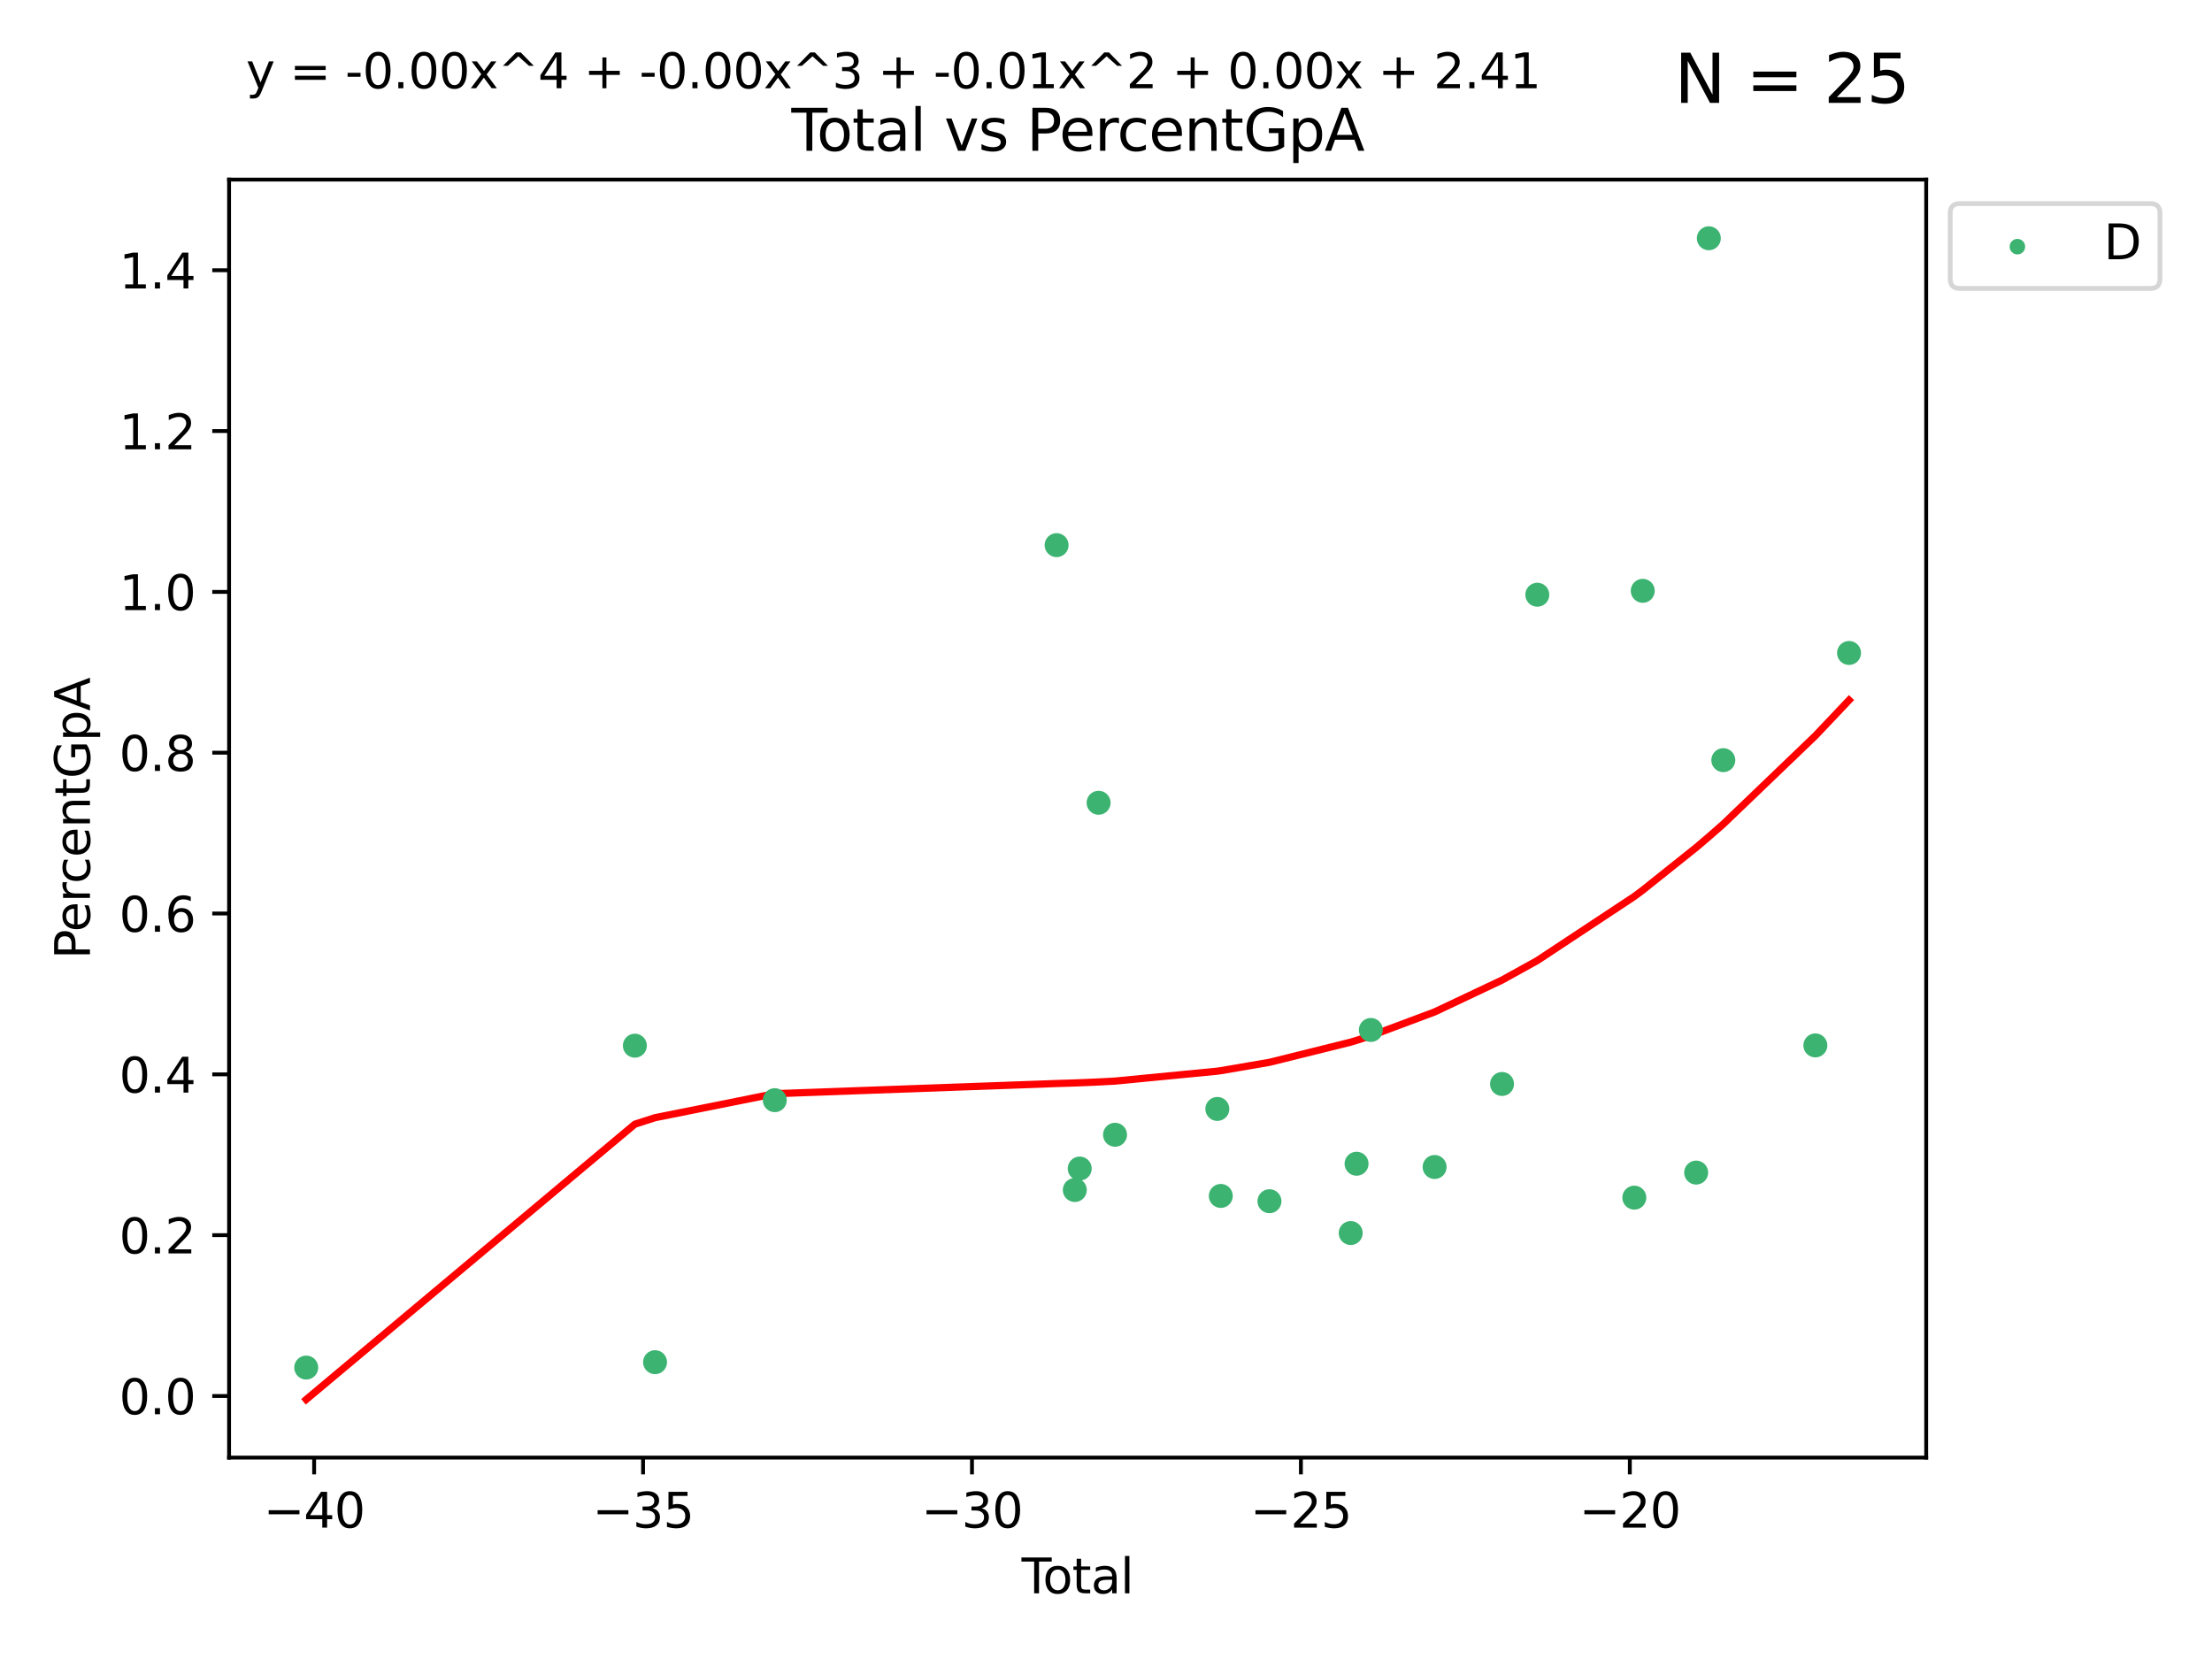 <?xml version="1.0" encoding="utf-8" standalone="no"?>
<!DOCTYPE svg PUBLIC "-//W3C//DTD SVG 1.1//EN"
  "http://www.w3.org/Graphics/SVG/1.1/DTD/svg11.dtd">
<svg xmlns:xlink="http://www.w3.org/1999/xlink" width="460.8pt" height="345.6pt" viewBox="0 0 460.8 345.6" xmlns="http://www.w3.org/2000/svg" version="1.1">
 <defs>
  <style type="text/css">*{stroke-linejoin: round; stroke-linecap: butt}</style>
 </defs>
 <g id="figure_1">
  <g id="patch_1">
   <path d="M 0 345.6 
L 460.8 345.6 
L 460.8 0 
L 0 0 
z
" style="fill: #ffffff"/>
  </g>
  <g id="axes_1">
   <g id="patch_2">
    <path d="M 47.72 303.64 
L 401.26 303.64 
L 401.26 37.411 
L 47.72 37.411 
z
" style="fill: #ffffff"/>
   </g>
   <g id="PathCollection_1">
    <defs>
     <path id="mc33f85fe54" d="M 0 1.118 
C 0.297 1.118 0.581 1 0.791 0.791 
C 1 0.581 1.118 0.297 1.118 0 
C 1.118 -0.297 1 -0.581 0.791 -0.791 
C 0.581 -1 0.297 -1.118 0 -1.118 
C -0.297 -1.118 -0.581 -1 -0.791 -0.791 
C -1 -0.581 -1.118 -0.297 -1.118 0 
C -1.118 0.297 -1 0.581 -0.791 0.791 
C -0.581 1 -0.297 1.118 0 1.118 
z
" style="stroke: #3cb371"/>
    </defs>
    <g clip-path="url(#p91625e7f11)">
     <use xlink:href="#mc33f85fe54" x="63.79" y="284.891" style="fill: #3cb371; stroke: #3cb371"/>
     <use xlink:href="#mc33f85fe54" x="132.255" y="217.834" style="fill: #3cb371; stroke: #3cb371"/>
     <use xlink:href="#mc33f85fe54" x="136.459" y="283.767" style="fill: #3cb371; stroke: #3cb371"/>
     <use xlink:href="#mc33f85fe54" x="161.401" y="229.186" style="fill: #3cb371; stroke: #3cb371"/>
     <use xlink:href="#mc33f85fe54" x="220.109" y="113.562" style="fill: #3cb371; stroke: #3cb371"/>
     <use xlink:href="#mc33f85fe54" x="223.901" y="247.901" style="fill: #3cb371; stroke: #3cb371"/>
     <use xlink:href="#mc33f85fe54" x="224.926" y="243.432" style="fill: #3cb371; stroke: #3cb371"/>
     <use xlink:href="#mc33f85fe54" x="228.858" y="167.231" style="fill: #3cb371; stroke: #3cb371"/>
     <use xlink:href="#mc33f85fe54" x="232.282" y="236.391" style="fill: #3cb371; stroke: #3cb371"/>
     <use xlink:href="#mc33f85fe54" x="253.594" y="231.01" style="fill: #3cb371; stroke: #3cb371"/>
     <use xlink:href="#mc33f85fe54" x="254.316" y="249.135" style="fill: #3cb371; stroke: #3cb371"/>
     <use xlink:href="#mc33f85fe54" x="264.45" y="250.236" style="fill: #3cb371; stroke: #3cb371"/>
     <use xlink:href="#mc33f85fe54" x="281.376" y="256.862" style="fill: #3cb371; stroke: #3cb371"/>
     <use xlink:href="#mc33f85fe54" x="282.597" y="242.427" style="fill: #3cb371; stroke: #3cb371"/>
     <use xlink:href="#mc33f85fe54" x="285.571" y="214.559" style="fill: #3cb371; stroke: #3cb371"/>
     <use xlink:href="#mc33f85fe54" x="298.856" y="243.109" style="fill: #3cb371; stroke: #3cb371"/>
     <use xlink:href="#mc33f85fe54" x="312.902" y="225.811" style="fill: #3cb371; stroke: #3cb371"/>
     <use xlink:href="#mc33f85fe54" x="320.25" y="123.894" style="fill: #3cb371; stroke: #3cb371"/>
     <use xlink:href="#mc33f85fe54" x="340.461" y="249.491" style="fill: #3cb371; stroke: #3cb371"/>
     <use xlink:href="#mc33f85fe54" x="342.214" y="123.077" style="fill: #3cb371; stroke: #3cb371"/>
     <use xlink:href="#mc33f85fe54" x="353.344" y="244.268" style="fill: #3cb371; stroke: #3cb371"/>
     <use xlink:href="#mc33f85fe54" x="355.979" y="49.635" style="fill: #3cb371; stroke: #3cb371"/>
     <use xlink:href="#mc33f85fe54" x="358.997" y="158.355" style="fill: #3cb371; stroke: #3cb371"/>
     <use xlink:href="#mc33f85fe54" x="378.173" y="217.776" style="fill: #3cb371; stroke: #3cb371"/>
     <use xlink:href="#mc33f85fe54" x="385.19" y="136.025" style="fill: #3cb371; stroke: #3cb371"/>
    </g>
   </g>
   <g id="matplotlib.axis_1">
    <g id="xtick_1">
     <g id="line2d_1">
      <defs>
       <path id="mc8fef45618" d="M 0 0 
L 0 3.5 
" style="stroke: #000000; stroke-width: 0.8"/>
      </defs>
      <g>
       <use xlink:href="#mc8fef45618" x="65.44" y="303.64" style="stroke: #000000; stroke-width: 0.8"/>
      </g>
     </g>
     <g id="text_1">
      <!-- −40 -->
      <g transform="translate(54.888 318.238)scale(0.1 -0.1)">
       <defs>
        <path id="DejaVuSans-2212" d="M 678 2272 
L 4684 2272 
L 4684 1741 
L 678 1741 
L 678 2272 
z
" transform="scale(0.016)"/>
        <path id="DejaVuSans-34" d="M 2419 4116 
L 825 1625 
L 2419 1625 
L 2419 4116 
z
M 2253 4666 
L 3047 4666 
L 3047 1625 
L 3713 1625 
L 3713 1100 
L 3047 1100 
L 3047 0 
L 2419 0 
L 2419 1100 
L 313 1100 
L 313 1709 
L 2253 4666 
z
" transform="scale(0.016)"/>
        <path id="DejaVuSans-30" d="M 2034 4250 
Q 1547 4250 1301 3770 
Q 1056 3291 1056 2328 
Q 1056 1369 1301 889 
Q 1547 409 2034 409 
Q 2525 409 2770 889 
Q 3016 1369 3016 2328 
Q 3016 3291 2770 3770 
Q 2525 4250 2034 4250 
z
M 2034 4750 
Q 2819 4750 3233 4129 
Q 3647 3509 3647 2328 
Q 3647 1150 3233 529 
Q 2819 -91 2034 -91 
Q 1250 -91 836 529 
Q 422 1150 422 2328 
Q 422 3509 836 4129 
Q 1250 4750 2034 4750 
z
" transform="scale(0.016)"/>
       </defs>
       <use xlink:href="#DejaVuSans-2212"/>
       <use xlink:href="#DejaVuSans-34" x="83.789"/>
       <use xlink:href="#DejaVuSans-30" x="147.412"/>
      </g>
     </g>
    </g>
    <g id="xtick_2">
     <g id="line2d_2">
      <g>
       <use xlink:href="#mc8fef45618" x="133.961" y="303.64" style="stroke: #000000; stroke-width: 0.8"/>
      </g>
     </g>
     <g id="text_2">
      <!-- −35 -->
      <g transform="translate(123.409 318.238)scale(0.1 -0.1)">
       <defs>
        <path id="DejaVuSans-33" d="M 2597 2516 
Q 3050 2419 3304 2112 
Q 3559 1806 3559 1356 
Q 3559 666 3084 287 
Q 2609 -91 1734 -91 
Q 1441 -91 1130 -33 
Q 819 25 488 141 
L 488 750 
Q 750 597 1062 519 
Q 1375 441 1716 441 
Q 2309 441 2620 675 
Q 2931 909 2931 1356 
Q 2931 1769 2642 2001 
Q 2353 2234 1838 2234 
L 1294 2234 
L 1294 2753 
L 1863 2753 
Q 2328 2753 2575 2939 
Q 2822 3125 2822 3475 
Q 2822 3834 2567 4026 
Q 2313 4219 1838 4219 
Q 1578 4219 1281 4162 
Q 984 4106 628 3988 
L 628 4550 
Q 988 4650 1302 4700 
Q 1616 4750 1894 4750 
Q 2613 4750 3031 4423 
Q 3450 4097 3450 3541 
Q 3450 3153 3228 2886 
Q 3006 2619 2597 2516 
z
" transform="scale(0.016)"/>
        <path id="DejaVuSans-35" d="M 691 4666 
L 3169 4666 
L 3169 4134 
L 1269 4134 
L 1269 2991 
Q 1406 3038 1543 3061 
Q 1681 3084 1819 3084 
Q 2600 3084 3056 2656 
Q 3513 2228 3513 1497 
Q 3513 744 3044 326 
Q 2575 -91 1722 -91 
Q 1428 -91 1123 -41 
Q 819 9 494 109 
L 494 744 
Q 775 591 1075 516 
Q 1375 441 1709 441 
Q 2250 441 2565 725 
Q 2881 1009 2881 1497 
Q 2881 1984 2565 2268 
Q 2250 2553 1709 2553 
Q 1456 2553 1204 2497 
Q 953 2441 691 2322 
L 691 4666 
z
" transform="scale(0.016)"/>
       </defs>
       <use xlink:href="#DejaVuSans-2212"/>
       <use xlink:href="#DejaVuSans-33" x="83.789"/>
       <use xlink:href="#DejaVuSans-35" x="147.412"/>
      </g>
     </g>
    </g>
    <g id="xtick_3">
     <g id="line2d_3">
      <g>
       <use xlink:href="#mc8fef45618" x="202.482" y="303.64" style="stroke: #000000; stroke-width: 0.8"/>
      </g>
     </g>
     <g id="text_3">
      <!-- −30 -->
      <g transform="translate(191.93 318.238)scale(0.1 -0.1)">
       <use xlink:href="#DejaVuSans-2212"/>
       <use xlink:href="#DejaVuSans-33" x="83.789"/>
       <use xlink:href="#DejaVuSans-30" x="147.412"/>
      </g>
     </g>
    </g>
    <g id="xtick_4">
     <g id="line2d_4">
      <g>
       <use xlink:href="#mc8fef45618" x="271.004" y="303.64" style="stroke: #000000; stroke-width: 0.8"/>
      </g>
     </g>
     <g id="text_4">
      <!-- −25 -->
      <g transform="translate(260.451 318.238)scale(0.1 -0.1)">
       <defs>
        <path id="DejaVuSans-32" d="M 1228 531 
L 3431 531 
L 3431 0 
L 469 0 
L 469 531 
Q 828 903 1448 1529 
Q 2069 2156 2228 2338 
Q 2531 2678 2651 2914 
Q 2772 3150 2772 3378 
Q 2772 3750 2511 3984 
Q 2250 4219 1831 4219 
Q 1534 4219 1204 4116 
Q 875 4013 500 3803 
L 500 4441 
Q 881 4594 1212 4672 
Q 1544 4750 1819 4750 
Q 2544 4750 2975 4387 
Q 3406 4025 3406 3419 
Q 3406 3131 3298 2873 
Q 3191 2616 2906 2266 
Q 2828 2175 2409 1742 
Q 1991 1309 1228 531 
z
" transform="scale(0.016)"/>
       </defs>
       <use xlink:href="#DejaVuSans-2212"/>
       <use xlink:href="#DejaVuSans-32" x="83.789"/>
       <use xlink:href="#DejaVuSans-35" x="147.412"/>
      </g>
     </g>
    </g>
    <g id="xtick_5">
     <g id="line2d_5">
      <g>
       <use xlink:href="#mc8fef45618" x="339.525" y="303.64" style="stroke: #000000; stroke-width: 0.8"/>
      </g>
     </g>
     <g id="text_5">
      <!-- −20 -->
      <g transform="translate(328.972 318.238)scale(0.1 -0.1)">
       <use xlink:href="#DejaVuSans-2212"/>
       <use xlink:href="#DejaVuSans-32" x="83.789"/>
       <use xlink:href="#DejaVuSans-30" x="147.412"/>
      </g>
     </g>
    </g>
    <g id="text_6">
     <!-- Total -->
     <g transform="translate(212.813 331.917)scale(0.1 -0.1)">
      <defs>
       <path id="DejaVuSans-54" d="M -19 4666 
L 3928 4666 
L 3928 4134 
L 2272 4134 
L 2272 0 
L 1638 0 
L 1638 4134 
L -19 4134 
L -19 4666 
z
" transform="scale(0.016)"/>
       <path id="DejaVuSans-6f" d="M 1959 3097 
Q 1497 3097 1228 2736 
Q 959 2375 959 1747 
Q 959 1119 1226 758 
Q 1494 397 1959 397 
Q 2419 397 2687 759 
Q 2956 1122 2956 1747 
Q 2956 2369 2687 2733 
Q 2419 3097 1959 3097 
z
M 1959 3584 
Q 2709 3584 3137 3096 
Q 3566 2609 3566 1747 
Q 3566 888 3137 398 
Q 2709 -91 1959 -91 
Q 1206 -91 779 398 
Q 353 888 353 1747 
Q 353 2609 779 3096 
Q 1206 3584 1959 3584 
z
" transform="scale(0.016)"/>
       <path id="DejaVuSans-74" d="M 1172 4494 
L 1172 3500 
L 2356 3500 
L 2356 3053 
L 1172 3053 
L 1172 1153 
Q 1172 725 1289 603 
Q 1406 481 1766 481 
L 2356 481 
L 2356 0 
L 1766 0 
Q 1100 0 847 248 
Q 594 497 594 1153 
L 594 3053 
L 172 3053 
L 172 3500 
L 594 3500 
L 594 4494 
L 1172 4494 
z
" transform="scale(0.016)"/>
       <path id="DejaVuSans-61" d="M 2194 1759 
Q 1497 1759 1228 1600 
Q 959 1441 959 1056 
Q 959 750 1161 570 
Q 1363 391 1709 391 
Q 2188 391 2477 730 
Q 2766 1069 2766 1631 
L 2766 1759 
L 2194 1759 
z
M 3341 1997 
L 3341 0 
L 2766 0 
L 2766 531 
Q 2569 213 2275 61 
Q 1981 -91 1556 -91 
Q 1019 -91 701 211 
Q 384 513 384 1019 
Q 384 1609 779 1909 
Q 1175 2209 1959 2209 
L 2766 2209 
L 2766 2266 
Q 2766 2663 2505 2880 
Q 2244 3097 1772 3097 
Q 1472 3097 1187 3025 
Q 903 2953 641 2809 
L 641 3341 
Q 956 3463 1253 3523 
Q 1550 3584 1831 3584 
Q 2591 3584 2966 3190 
Q 3341 2797 3341 1997 
z
" transform="scale(0.016)"/>
       <path id="DejaVuSans-6c" d="M 603 4863 
L 1178 4863 
L 1178 0 
L 603 0 
L 603 4863 
z
" transform="scale(0.016)"/>
      </defs>
      <use xlink:href="#DejaVuSans-54"/>
      <use xlink:href="#DejaVuSans-6f" x="44.084"/>
      <use xlink:href="#DejaVuSans-74" x="105.266"/>
      <use xlink:href="#DejaVuSans-61" x="144.475"/>
      <use xlink:href="#DejaVuSans-6c" x="205.754"/>
     </g>
    </g>
   </g>
   <g id="matplotlib.axis_2">
    <g id="ytick_1">
     <g id="line2d_6">
      <defs>
       <path id="mb03d2b248d" d="M 0 0 
L -3.5 0 
" style="stroke: #000000; stroke-width: 0.8"/>
      </defs>
      <g>
       <use xlink:href="#mb03d2b248d" x="47.72" y="290.81" style="stroke: #000000; stroke-width: 0.8"/>
      </g>
     </g>
     <g id="text_7">
      <!-- 0.0 -->
      <g transform="translate(24.817 294.609)scale(0.1 -0.1)">
       <defs>
        <path id="DejaVuSans-2e" d="M 684 794 
L 1344 794 
L 1344 0 
L 684 0 
L 684 794 
z
" transform="scale(0.016)"/>
       </defs>
       <use xlink:href="#DejaVuSans-30"/>
       <use xlink:href="#DejaVuSans-2e" x="63.623"/>
       <use xlink:href="#DejaVuSans-30" x="95.41"/>
      </g>
     </g>
    </g>
    <g id="ytick_2">
     <g id="line2d_7">
      <g>
       <use xlink:href="#mb03d2b248d" x="47.72" y="257.308" style="stroke: #000000; stroke-width: 0.8"/>
      </g>
     </g>
     <g id="text_8">
      <!-- 0.2 -->
      <g transform="translate(24.817 261.107)scale(0.1 -0.1)">
       <use xlink:href="#DejaVuSans-30"/>
       <use xlink:href="#DejaVuSans-2e" x="63.623"/>
       <use xlink:href="#DejaVuSans-32" x="95.41"/>
      </g>
     </g>
    </g>
    <g id="ytick_3">
     <g id="line2d_8">
      <g>
       <use xlink:href="#mb03d2b248d" x="47.72" y="223.806" style="stroke: #000000; stroke-width: 0.8"/>
      </g>
     </g>
     <g id="text_9">
      <!-- 0.4 -->
      <g transform="translate(24.817 227.605)scale(0.1 -0.1)">
       <use xlink:href="#DejaVuSans-30"/>
       <use xlink:href="#DejaVuSans-2e" x="63.623"/>
       <use xlink:href="#DejaVuSans-34" x="95.41"/>
      </g>
     </g>
    </g>
    <g id="ytick_4">
     <g id="line2d_9">
      <g>
       <use xlink:href="#mb03d2b248d" x="47.72" y="190.303" style="stroke: #000000; stroke-width: 0.8"/>
      </g>
     </g>
     <g id="text_10">
      <!-- 0.6 -->
      <g transform="translate(24.817 194.103)scale(0.1 -0.1)">
       <defs>
        <path id="DejaVuSans-36" d="M 2113 2584 
Q 1688 2584 1439 2293 
Q 1191 2003 1191 1497 
Q 1191 994 1439 701 
Q 1688 409 2113 409 
Q 2538 409 2786 701 
Q 3034 994 3034 1497 
Q 3034 2003 2786 2293 
Q 2538 2584 2113 2584 
z
M 3366 4563 
L 3366 3988 
Q 3128 4100 2886 4159 
Q 2644 4219 2406 4219 
Q 1781 4219 1451 3797 
Q 1122 3375 1075 2522 
Q 1259 2794 1537 2939 
Q 1816 3084 2150 3084 
Q 2853 3084 3261 2657 
Q 3669 2231 3669 1497 
Q 3669 778 3244 343 
Q 2819 -91 2113 -91 
Q 1303 -91 875 529 
Q 447 1150 447 2328 
Q 447 3434 972 4092 
Q 1497 4750 2381 4750 
Q 2619 4750 2861 4703 
Q 3103 4656 3366 4563 
z
" transform="scale(0.016)"/>
       </defs>
       <use xlink:href="#DejaVuSans-30"/>
       <use xlink:href="#DejaVuSans-2e" x="63.623"/>
       <use xlink:href="#DejaVuSans-36" x="95.41"/>
      </g>
     </g>
    </g>
    <g id="ytick_5">
     <g id="line2d_10">
      <g>
       <use xlink:href="#mb03d2b248d" x="47.72" y="156.801" style="stroke: #000000; stroke-width: 0.8"/>
      </g>
     </g>
     <g id="text_11">
      <!-- 0.8 -->
      <g transform="translate(24.817 160.6)scale(0.1 -0.1)">
       <defs>
        <path id="DejaVuSans-38" d="M 2034 2216 
Q 1584 2216 1326 1975 
Q 1069 1734 1069 1313 
Q 1069 891 1326 650 
Q 1584 409 2034 409 
Q 2484 409 2743 651 
Q 3003 894 3003 1313 
Q 3003 1734 2745 1975 
Q 2488 2216 2034 2216 
z
M 1403 2484 
Q 997 2584 770 2862 
Q 544 3141 544 3541 
Q 544 4100 942 4425 
Q 1341 4750 2034 4750 
Q 2731 4750 3128 4425 
Q 3525 4100 3525 3541 
Q 3525 3141 3298 2862 
Q 3072 2584 2669 2484 
Q 3125 2378 3379 2068 
Q 3634 1759 3634 1313 
Q 3634 634 3220 271 
Q 2806 -91 2034 -91 
Q 1263 -91 848 271 
Q 434 634 434 1313 
Q 434 1759 690 2068 
Q 947 2378 1403 2484 
z
M 1172 3481 
Q 1172 3119 1398 2916 
Q 1625 2713 2034 2713 
Q 2441 2713 2670 2916 
Q 2900 3119 2900 3481 
Q 2900 3844 2670 4047 
Q 2441 4250 2034 4250 
Q 1625 4250 1398 4047 
Q 1172 3844 1172 3481 
z
" transform="scale(0.016)"/>
       </defs>
       <use xlink:href="#DejaVuSans-30"/>
       <use xlink:href="#DejaVuSans-2e" x="63.623"/>
       <use xlink:href="#DejaVuSans-38" x="95.41"/>
      </g>
     </g>
    </g>
    <g id="ytick_6">
     <g id="line2d_11">
      <g>
       <use xlink:href="#mb03d2b248d" x="47.72" y="123.299" style="stroke: #000000; stroke-width: 0.8"/>
      </g>
     </g>
     <g id="text_12">
      <!-- 1.0 -->
      <g transform="translate(24.817 127.098)scale(0.1 -0.1)">
       <defs>
        <path id="DejaVuSans-31" d="M 794 531 
L 1825 531 
L 1825 4091 
L 703 3866 
L 703 4441 
L 1819 4666 
L 2450 4666 
L 2450 531 
L 3481 531 
L 3481 0 
L 794 0 
L 794 531 
z
" transform="scale(0.016)"/>
       </defs>
       <use xlink:href="#DejaVuSans-31"/>
       <use xlink:href="#DejaVuSans-2e" x="63.623"/>
       <use xlink:href="#DejaVuSans-30" x="95.41"/>
      </g>
     </g>
    </g>
    <g id="ytick_7">
     <g id="line2d_12">
      <g>
       <use xlink:href="#mb03d2b248d" x="47.72" y="89.797" style="stroke: #000000; stroke-width: 0.8"/>
      </g>
     </g>
     <g id="text_13">
      <!-- 1.2 -->
      <g transform="translate(24.817 93.596)scale(0.1 -0.1)">
       <use xlink:href="#DejaVuSans-31"/>
       <use xlink:href="#DejaVuSans-2e" x="63.623"/>
       <use xlink:href="#DejaVuSans-32" x="95.41"/>
      </g>
     </g>
    </g>
    <g id="ytick_8">
     <g id="line2d_13">
      <g>
       <use xlink:href="#mb03d2b248d" x="47.72" y="56.294" style="stroke: #000000; stroke-width: 0.8"/>
      </g>
     </g>
     <g id="text_14">
      <!-- 1.4 -->
      <g transform="translate(24.817 60.094)scale(0.1 -0.1)">
       <use xlink:href="#DejaVuSans-31"/>
       <use xlink:href="#DejaVuSans-2e" x="63.623"/>
       <use xlink:href="#DejaVuSans-34" x="95.41"/>
      </g>
     </g>
    </g>
    <g id="text_15">
     <!-- PercentGpA -->
     <g transform="translate(18.737 199.802)rotate(-90)scale(0.1 -0.1)">
      <defs>
       <path id="DejaVuSans-50" d="M 1259 4147 
L 1259 2394 
L 2053 2394 
Q 2494 2394 2734 2622 
Q 2975 2850 2975 3272 
Q 2975 3691 2734 3919 
Q 2494 4147 2053 4147 
L 1259 4147 
z
M 628 4666 
L 2053 4666 
Q 2838 4666 3239 4311 
Q 3641 3956 3641 3272 
Q 3641 2581 3239 2228 
Q 2838 1875 2053 1875 
L 1259 1875 
L 1259 0 
L 628 0 
L 628 4666 
z
" transform="scale(0.016)"/>
       <path id="DejaVuSans-65" d="M 3597 1894 
L 3597 1613 
L 953 1613 
Q 991 1019 1311 708 
Q 1631 397 2203 397 
Q 2534 397 2845 478 
Q 3156 559 3463 722 
L 3463 178 
Q 3153 47 2828 -22 
Q 2503 -91 2169 -91 
Q 1331 -91 842 396 
Q 353 884 353 1716 
Q 353 2575 817 3079 
Q 1281 3584 2069 3584 
Q 2775 3584 3186 3129 
Q 3597 2675 3597 1894 
z
M 3022 2063 
Q 3016 2534 2758 2815 
Q 2500 3097 2075 3097 
Q 1594 3097 1305 2825 
Q 1016 2553 972 2059 
L 3022 2063 
z
" transform="scale(0.016)"/>
       <path id="DejaVuSans-72" d="M 2631 2963 
Q 2534 3019 2420 3045 
Q 2306 3072 2169 3072 
Q 1681 3072 1420 2755 
Q 1159 2438 1159 1844 
L 1159 0 
L 581 0 
L 581 3500 
L 1159 3500 
L 1159 2956 
Q 1341 3275 1631 3429 
Q 1922 3584 2338 3584 
Q 2397 3584 2469 3576 
Q 2541 3569 2628 3553 
L 2631 2963 
z
" transform="scale(0.016)"/>
       <path id="DejaVuSans-63" d="M 3122 3366 
L 3122 2828 
Q 2878 2963 2633 3030 
Q 2388 3097 2138 3097 
Q 1578 3097 1268 2742 
Q 959 2388 959 1747 
Q 959 1106 1268 751 
Q 1578 397 2138 397 
Q 2388 397 2633 464 
Q 2878 531 3122 666 
L 3122 134 
Q 2881 22 2623 -34 
Q 2366 -91 2075 -91 
Q 1284 -91 818 406 
Q 353 903 353 1747 
Q 353 2603 823 3093 
Q 1294 3584 2113 3584 
Q 2378 3584 2631 3529 
Q 2884 3475 3122 3366 
z
" transform="scale(0.016)"/>
       <path id="DejaVuSans-6e" d="M 3513 2113 
L 3513 0 
L 2938 0 
L 2938 2094 
Q 2938 2591 2744 2837 
Q 2550 3084 2163 3084 
Q 1697 3084 1428 2787 
Q 1159 2491 1159 1978 
L 1159 0 
L 581 0 
L 581 3500 
L 1159 3500 
L 1159 2956 
Q 1366 3272 1645 3428 
Q 1925 3584 2291 3584 
Q 2894 3584 3203 3211 
Q 3513 2838 3513 2113 
z
" transform="scale(0.016)"/>
       <path id="DejaVuSans-47" d="M 3809 666 
L 3809 1919 
L 2778 1919 
L 2778 2438 
L 4434 2438 
L 4434 434 
Q 4069 175 3628 42 
Q 3188 -91 2688 -91 
Q 1594 -91 976 548 
Q 359 1188 359 2328 
Q 359 3472 976 4111 
Q 1594 4750 2688 4750 
Q 3144 4750 3555 4637 
Q 3966 4525 4313 4306 
L 4313 3634 
Q 3963 3931 3569 4081 
Q 3175 4231 2741 4231 
Q 1884 4231 1454 3753 
Q 1025 3275 1025 2328 
Q 1025 1384 1454 906 
Q 1884 428 2741 428 
Q 3075 428 3337 486 
Q 3600 544 3809 666 
z
" transform="scale(0.016)"/>
       <path id="DejaVuSans-70" d="M 1159 525 
L 1159 -1331 
L 581 -1331 
L 581 3500 
L 1159 3500 
L 1159 2969 
Q 1341 3281 1617 3432 
Q 1894 3584 2278 3584 
Q 2916 3584 3314 3078 
Q 3713 2572 3713 1747 
Q 3713 922 3314 415 
Q 2916 -91 2278 -91 
Q 1894 -91 1617 61 
Q 1341 213 1159 525 
z
M 3116 1747 
Q 3116 2381 2855 2742 
Q 2594 3103 2138 3103 
Q 1681 3103 1420 2742 
Q 1159 2381 1159 1747 
Q 1159 1113 1420 752 
Q 1681 391 2138 391 
Q 2594 391 2855 752 
Q 3116 1113 3116 1747 
z
" transform="scale(0.016)"/>
       <path id="DejaVuSans-41" d="M 2188 4044 
L 1331 1722 
L 3047 1722 
L 2188 4044 
z
M 1831 4666 
L 2547 4666 
L 4325 0 
L 3669 0 
L 3244 1197 
L 1141 1197 
L 716 0 
L 50 0 
L 1831 4666 
z
" transform="scale(0.016)"/>
      </defs>
      <use xlink:href="#DejaVuSans-50"/>
      <use xlink:href="#DejaVuSans-65" x="56.678"/>
      <use xlink:href="#DejaVuSans-72" x="118.201"/>
      <use xlink:href="#DejaVuSans-63" x="157.064"/>
      <use xlink:href="#DejaVuSans-65" x="212.045"/>
      <use xlink:href="#DejaVuSans-6e" x="273.568"/>
      <use xlink:href="#DejaVuSans-74" x="336.947"/>
      <use xlink:href="#DejaVuSans-47" x="376.156"/>
      <use xlink:href="#DejaVuSans-70" x="453.646"/>
      <use xlink:href="#DejaVuSans-41" x="517.123"/>
     </g>
    </g>
   </g>
   <g id="LineCollection_1">
    <path d="M 63.79 285.132 
L 63.79 284.651 
" clip-path="url(#p91625e7f11)" style="fill: none; stroke: #696969"/>
    <path d="M 132.255 217.972 
L 132.255 217.696 
" clip-path="url(#p91625e7f11)" style="fill: none; stroke: #696969"/>
    <path d="M 136.459 283.854 
L 136.459 283.679 
" clip-path="url(#p91625e7f11)" style="fill: none; stroke: #696969"/>
    <path d="M 161.401 229.223 
L 161.401 229.148 
" clip-path="url(#p91625e7f11)" style="fill: none; stroke: #696969"/>
    <path d="M 220.109 113.645 
L 220.109 113.48 
" clip-path="url(#p91625e7f11)" style="fill: none; stroke: #696969"/>
    <path d="M 223.901 248.125 
L 223.901 247.678 
" clip-path="url(#p91625e7f11)" style="fill: none; stroke: #696969"/>
    <path d="M 224.926 243.722 
L 224.926 243.142 
" clip-path="url(#p91625e7f11)" style="fill: none; stroke: #696969"/>
    <path d="M 228.858 167.791 
L 228.858 166.671 
" clip-path="url(#p91625e7f11)" style="fill: none; stroke: #696969"/>
    <path d="M 232.282 236.565 
L 232.282 236.217 
" clip-path="url(#p91625e7f11)" style="fill: none; stroke: #696969"/>
    <path d="M 253.594 231.124 
L 253.594 230.895 
" clip-path="url(#p91625e7f11)" style="fill: none; stroke: #696969"/>
    <path d="M 254.316 249.152 
L 254.316 249.118 
" clip-path="url(#p91625e7f11)" style="fill: none; stroke: #696969"/>
    <path d="M 264.45 250.55 
L 264.45 249.921 
" clip-path="url(#p91625e7f11)" style="fill: none; stroke: #696969"/>
    <path d="M 281.376 257.058 
L 281.376 256.665 
" clip-path="url(#p91625e7f11)" style="fill: none; stroke: #696969"/>
    <path d="M 282.597 242.588 
L 282.597 242.266 
" clip-path="url(#p91625e7f11)" style="fill: none; stroke: #696969"/>
    <path d="M 285.571 214.74 
L 285.571 214.378 
" clip-path="url(#p91625e7f11)" style="fill: none; stroke: #696969"/>
    <path d="M 298.856 243.319 
L 298.856 242.9 
" clip-path="url(#p91625e7f11)" style="fill: none; stroke: #696969"/>
    <path d="M 312.902 226.018 
L 312.902 225.604 
" clip-path="url(#p91625e7f11)" style="fill: none; stroke: #696969"/>
    <path d="M 320.25 123.923 
L 320.25 123.864 
" clip-path="url(#p91625e7f11)" style="fill: none; stroke: #696969"/>
    <path d="M 340.461 249.722 
L 340.461 249.261 
" clip-path="url(#p91625e7f11)" style="fill: none; stroke: #696969"/>
    <path d="M 342.214 123.328 
L 342.214 122.826 
" clip-path="url(#p91625e7f11)" style="fill: none; stroke: #696969"/>
    <path d="M 353.344 244.504 
L 353.344 244.032 
" clip-path="url(#p91625e7f11)" style="fill: none; stroke: #696969"/>
    <path d="M 355.979 49.758 
L 355.979 49.513 
" clip-path="url(#p91625e7f11)" style="fill: none; stroke: #696969"/>
    <path d="M 358.997 158.425 
L 358.997 158.285 
" clip-path="url(#p91625e7f11)" style="fill: none; stroke: #696969"/>
    <path d="M 378.173 218.118 
L 378.173 217.434 
" clip-path="url(#p91625e7f11)" style="fill: none; stroke: #696969"/>
    <path d="M 385.19 136.088 
L 385.19 135.962 
" clip-path="url(#p91625e7f11)" style="fill: none; stroke: #696969"/>
   </g>
   <g id="line2d_14">
    <defs>
     <path id="m1932af5654" d="M 2 0 
L -2 -0 
" style="stroke: #696969"/>
    </defs>
    <g clip-path="url(#p91625e7f11)">
     <use xlink:href="#m1932af5654" x="63.79" y="285.132" style="fill: #696969; stroke: #696969"/>
     <use xlink:href="#m1932af5654" x="132.255" y="217.972" style="fill: #696969; stroke: #696969"/>
     <use xlink:href="#m1932af5654" x="136.459" y="283.854" style="fill: #696969; stroke: #696969"/>
     <use xlink:href="#m1932af5654" x="161.401" y="229.223" style="fill: #696969; stroke: #696969"/>
     <use xlink:href="#m1932af5654" x="220.109" y="113.645" style="fill: #696969; stroke: #696969"/>
     <use xlink:href="#m1932af5654" x="223.901" y="248.125" style="fill: #696969; stroke: #696969"/>
     <use xlink:href="#m1932af5654" x="224.926" y="243.722" style="fill: #696969; stroke: #696969"/>
     <use xlink:href="#m1932af5654" x="228.858" y="167.791" style="fill: #696969; stroke: #696969"/>
     <use xlink:href="#m1932af5654" x="232.282" y="236.565" style="fill: #696969; stroke: #696969"/>
     <use xlink:href="#m1932af5654" x="253.594" y="231.124" style="fill: #696969; stroke: #696969"/>
     <use xlink:href="#m1932af5654" x="254.316" y="249.152" style="fill: #696969; stroke: #696969"/>
     <use xlink:href="#m1932af5654" x="264.45" y="250.55" style="fill: #696969; stroke: #696969"/>
     <use xlink:href="#m1932af5654" x="281.376" y="257.058" style="fill: #696969; stroke: #696969"/>
     <use xlink:href="#m1932af5654" x="282.597" y="242.588" style="fill: #696969; stroke: #696969"/>
     <use xlink:href="#m1932af5654" x="285.571" y="214.74" style="fill: #696969; stroke: #696969"/>
     <use xlink:href="#m1932af5654" x="298.856" y="243.319" style="fill: #696969; stroke: #696969"/>
     <use xlink:href="#m1932af5654" x="312.902" y="226.018" style="fill: #696969; stroke: #696969"/>
     <use xlink:href="#m1932af5654" x="320.25" y="123.923" style="fill: #696969; stroke: #696969"/>
     <use xlink:href="#m1932af5654" x="340.461" y="249.722" style="fill: #696969; stroke: #696969"/>
     <use xlink:href="#m1932af5654" x="342.214" y="123.328" style="fill: #696969; stroke: #696969"/>
     <use xlink:href="#m1932af5654" x="353.344" y="244.504" style="fill: #696969; stroke: #696969"/>
     <use xlink:href="#m1932af5654" x="355.979" y="49.758" style="fill: #696969; stroke: #696969"/>
     <use xlink:href="#m1932af5654" x="358.997" y="158.425" style="fill: #696969; stroke: #696969"/>
     <use xlink:href="#m1932af5654" x="378.173" y="218.118" style="fill: #696969; stroke: #696969"/>
     <use xlink:href="#m1932af5654" x="385.19" y="136.088" style="fill: #696969; stroke: #696969"/>
    </g>
   </g>
   <g id="line2d_15">
    <g clip-path="url(#p91625e7f11)">
     <use xlink:href="#m1932af5654" x="63.79" y="284.651" style="fill: #696969; stroke: #696969"/>
     <use xlink:href="#m1932af5654" x="132.255" y="217.696" style="fill: #696969; stroke: #696969"/>
     <use xlink:href="#m1932af5654" x="136.459" y="283.679" style="fill: #696969; stroke: #696969"/>
     <use xlink:href="#m1932af5654" x="161.401" y="229.148" style="fill: #696969; stroke: #696969"/>
     <use xlink:href="#m1932af5654" x="220.109" y="113.48" style="fill: #696969; stroke: #696969"/>
     <use xlink:href="#m1932af5654" x="223.901" y="247.678" style="fill: #696969; stroke: #696969"/>
     <use xlink:href="#m1932af5654" x="224.926" y="243.142" style="fill: #696969; stroke: #696969"/>
     <use xlink:href="#m1932af5654" x="228.858" y="166.671" style="fill: #696969; stroke: #696969"/>
     <use xlink:href="#m1932af5654" x="232.282" y="236.217" style="fill: #696969; stroke: #696969"/>
     <use xlink:href="#m1932af5654" x="253.594" y="230.895" style="fill: #696969; stroke: #696969"/>
     <use xlink:href="#m1932af5654" x="254.316" y="249.118" style="fill: #696969; stroke: #696969"/>
     <use xlink:href="#m1932af5654" x="264.45" y="249.921" style="fill: #696969; stroke: #696969"/>
     <use xlink:href="#m1932af5654" x="281.376" y="256.665" style="fill: #696969; stroke: #696969"/>
     <use xlink:href="#m1932af5654" x="282.597" y="242.266" style="fill: #696969; stroke: #696969"/>
     <use xlink:href="#m1932af5654" x="285.571" y="214.378" style="fill: #696969; stroke: #696969"/>
     <use xlink:href="#m1932af5654" x="298.856" y="242.9" style="fill: #696969; stroke: #696969"/>
     <use xlink:href="#m1932af5654" x="312.902" y="225.604" style="fill: #696969; stroke: #696969"/>
     <use xlink:href="#m1932af5654" x="320.25" y="123.864" style="fill: #696969; stroke: #696969"/>
     <use xlink:href="#m1932af5654" x="340.461" y="249.261" style="fill: #696969; stroke: #696969"/>
     <use xlink:href="#m1932af5654" x="342.214" y="122.826" style="fill: #696969; stroke: #696969"/>
     <use xlink:href="#m1932af5654" x="353.344" y="244.032" style="fill: #696969; stroke: #696969"/>
     <use xlink:href="#m1932af5654" x="355.979" y="49.513" style="fill: #696969; stroke: #696969"/>
     <use xlink:href="#m1932af5654" x="358.997" y="158.285" style="fill: #696969; stroke: #696969"/>
     <use xlink:href="#m1932af5654" x="378.173" y="217.434" style="fill: #696969; stroke: #696969"/>
     <use xlink:href="#m1932af5654" x="385.19" y="135.962" style="fill: #696969; stroke: #696969"/>
    </g>
   </g>
   <g id="line2d_16">
    <path d="M 63.79 291.539 
L 132.255 234.185 
L 136.459 232.834 
L 161.401 227.832 
L 220.109 225.716 
L 223.901 225.598 
L 224.926 225.56 
L 228.858 225.393 
L 232.282 225.212 
L 253.594 223.144 
L 254.316 223.04 
L 264.45 221.301 
L 281.376 217.097 
L 282.597 216.725 
L 285.571 215.777 
L 298.856 210.808 
L 312.902 204.17 
L 320.25 200.104 
L 340.461 186.747 
L 342.214 185.436 
L 353.344 176.55 
L 355.979 174.304 
L 358.997 171.665 
L 378.173 153.27 
L 385.19 145.86 
" clip-path="url(#p91625e7f11)" style="fill: none; stroke: #ff0000; stroke-width: 1.5; stroke-linecap: square"/>
   </g>
   <g id="line2d_17">
    <defs>
     <path id="md3afc1fa83" d="M 0 2 
C 0.53 2 1.039 1.789 1.414 1.414 
C 1.789 1.039 2 0.53 2 0 
C 2 -0.53 1.789 -1.039 1.414 -1.414 
C 1.039 -1.789 0.53 -2 0 -2 
C -0.53 -2 -1.039 -1.789 -1.414 -1.414 
C -1.789 -1.039 -2 -0.53 -2 0 
C -2 0.53 -1.789 1.039 -1.414 1.414 
C -1.039 1.789 -0.53 2 0 2 
z
" style="stroke: #3cb371"/>
    </defs>
    <g clip-path="url(#p91625e7f11)">
     <use xlink:href="#md3afc1fa83" x="63.79" y="284.891" style="fill: #3cb371; stroke: #3cb371"/>
     <use xlink:href="#md3afc1fa83" x="132.255" y="217.834" style="fill: #3cb371; stroke: #3cb371"/>
     <use xlink:href="#md3afc1fa83" x="136.459" y="283.767" style="fill: #3cb371; stroke: #3cb371"/>
     <use xlink:href="#md3afc1fa83" x="161.401" y="229.186" style="fill: #3cb371; stroke: #3cb371"/>
     <use xlink:href="#md3afc1fa83" x="220.109" y="113.562" style="fill: #3cb371; stroke: #3cb371"/>
     <use xlink:href="#md3afc1fa83" x="223.901" y="247.901" style="fill: #3cb371; stroke: #3cb371"/>
     <use xlink:href="#md3afc1fa83" x="224.926" y="243.432" style="fill: #3cb371; stroke: #3cb371"/>
     <use xlink:href="#md3afc1fa83" x="228.858" y="167.231" style="fill: #3cb371; stroke: #3cb371"/>
     <use xlink:href="#md3afc1fa83" x="232.282" y="236.391" style="fill: #3cb371; stroke: #3cb371"/>
     <use xlink:href="#md3afc1fa83" x="253.594" y="231.01" style="fill: #3cb371; stroke: #3cb371"/>
     <use xlink:href="#md3afc1fa83" x="254.316" y="249.135" style="fill: #3cb371; stroke: #3cb371"/>
     <use xlink:href="#md3afc1fa83" x="264.45" y="250.236" style="fill: #3cb371; stroke: #3cb371"/>
     <use xlink:href="#md3afc1fa83" x="281.376" y="256.862" style="fill: #3cb371; stroke: #3cb371"/>
     <use xlink:href="#md3afc1fa83" x="282.597" y="242.427" style="fill: #3cb371; stroke: #3cb371"/>
     <use xlink:href="#md3afc1fa83" x="285.571" y="214.559" style="fill: #3cb371; stroke: #3cb371"/>
     <use xlink:href="#md3afc1fa83" x="298.856" y="243.109" style="fill: #3cb371; stroke: #3cb371"/>
     <use xlink:href="#md3afc1fa83" x="312.902" y="225.811" style="fill: #3cb371; stroke: #3cb371"/>
     <use xlink:href="#md3afc1fa83" x="320.25" y="123.894" style="fill: #3cb371; stroke: #3cb371"/>
     <use xlink:href="#md3afc1fa83" x="340.461" y="249.491" style="fill: #3cb371; stroke: #3cb371"/>
     <use xlink:href="#md3afc1fa83" x="342.214" y="123.077" style="fill: #3cb371; stroke: #3cb371"/>
     <use xlink:href="#md3afc1fa83" x="353.344" y="244.268" style="fill: #3cb371; stroke: #3cb371"/>
     <use xlink:href="#md3afc1fa83" x="355.979" y="49.635" style="fill: #3cb371; stroke: #3cb371"/>
     <use xlink:href="#md3afc1fa83" x="358.997" y="158.355" style="fill: #3cb371; stroke: #3cb371"/>
     <use xlink:href="#md3afc1fa83" x="378.173" y="217.776" style="fill: #3cb371; stroke: #3cb371"/>
     <use xlink:href="#md3afc1fa83" x="385.19" y="136.025" style="fill: #3cb371; stroke: #3cb371"/>
    </g>
   </g>
   <g id="patch_3">
    <path d="M 47.72 303.64 
L 47.72 37.411 
" style="fill: none; stroke: #000000; stroke-width: 0.8; stroke-linejoin: miter; stroke-linecap: square"/>
   </g>
   <g id="patch_4">
    <path d="M 401.26 303.64 
L 401.26 37.411 
" style="fill: none; stroke: #000000; stroke-width: 0.8; stroke-linejoin: miter; stroke-linecap: square"/>
   </g>
   <g id="patch_5">
    <path d="M 47.72 303.64 
L 401.26 303.64 
" style="fill: none; stroke: #000000; stroke-width: 0.8; stroke-linejoin: miter; stroke-linecap: square"/>
   </g>
   <g id="patch_6">
    <path d="M 47.72 37.411 
L 401.26 37.411 
" style="fill: none; stroke: #000000; stroke-width: 0.8; stroke-linejoin: miter; stroke-linecap: square"/>
   </g>
   <g id="text_16">
    <!-- N = 25 -->
    <g transform="translate(348.806 21.426)scale(0.14 -0.14)">
     <defs>
      <path id="DejaVuSans-4e" d="M 628 4666 
L 1478 4666 
L 3547 763 
L 3547 4666 
L 4159 4666 
L 4159 0 
L 3309 0 
L 1241 3903 
L 1241 0 
L 628 0 
L 628 4666 
z
" transform="scale(0.016)"/>
      <path id="DejaVuSans-20" transform="scale(0.016)"/>
      <path id="DejaVuSans-3d" d="M 678 2906 
L 4684 2906 
L 4684 2381 
L 678 2381 
L 678 2906 
z
M 678 1631 
L 4684 1631 
L 4684 1100 
L 678 1100 
L 678 1631 
z
" transform="scale(0.016)"/>
     </defs>
     <use xlink:href="#DejaVuSans-4e"/>
     <use xlink:href="#DejaVuSans-20" x="74.805"/>
     <use xlink:href="#DejaVuSans-3d" x="106.592"/>
     <use xlink:href="#DejaVuSans-20" x="190.381"/>
     <use xlink:href="#DejaVuSans-32" x="222.168"/>
     <use xlink:href="#DejaVuSans-35" x="285.791"/>
    </g>
   </g>
   <g id="text_17">
    <!-- y = -0.00x^4 + -0.00x^3 + -0.01x^2 + 0.00x + 2.41 -->
    <g transform="translate(51.255 18.387)scale(0.1 -0.1)">
     <defs>
      <path id="DejaVuSans-79" d="M 2059 -325 
Q 1816 -950 1584 -1140 
Q 1353 -1331 966 -1331 
L 506 -1331 
L 506 -850 
L 844 -850 
Q 1081 -850 1212 -737 
Q 1344 -625 1503 -206 
L 1606 56 
L 191 3500 
L 800 3500 
L 1894 763 
L 2988 3500 
L 3597 3500 
L 2059 -325 
z
" transform="scale(0.016)"/>
      <path id="DejaVuSans-2d" d="M 313 2009 
L 1997 2009 
L 1997 1497 
L 313 1497 
L 313 2009 
z
" transform="scale(0.016)"/>
      <path id="DejaVuSans-78" d="M 3513 3500 
L 2247 1797 
L 3578 0 
L 2900 0 
L 1881 1375 
L 863 0 
L 184 0 
L 1544 1831 
L 300 3500 
L 978 3500 
L 1906 2253 
L 2834 3500 
L 3513 3500 
z
" transform="scale(0.016)"/>
      <path id="DejaVuSans-5e" d="M 2988 4666 
L 4684 2925 
L 4056 2925 
L 2681 4159 
L 1306 2925 
L 678 2925 
L 2375 4666 
L 2988 4666 
z
" transform="scale(0.016)"/>
      <path id="DejaVuSans-2b" d="M 2944 4013 
L 2944 2272 
L 4684 2272 
L 4684 1741 
L 2944 1741 
L 2944 0 
L 2419 0 
L 2419 1741 
L 678 1741 
L 678 2272 
L 2419 2272 
L 2419 4013 
L 2944 4013 
z
" transform="scale(0.016)"/>
     </defs>
     <use xlink:href="#DejaVuSans-79"/>
     <use xlink:href="#DejaVuSans-20" x="59.18"/>
     <use xlink:href="#DejaVuSans-3d" x="90.967"/>
     <use xlink:href="#DejaVuSans-20" x="174.756"/>
     <use xlink:href="#DejaVuSans-2d" x="206.543"/>
     <use xlink:href="#DejaVuSans-30" x="242.627"/>
     <use xlink:href="#DejaVuSans-2e" x="306.25"/>
     <use xlink:href="#DejaVuSans-30" x="338.037"/>
     <use xlink:href="#DejaVuSans-30" x="401.66"/>
     <use xlink:href="#DejaVuSans-78" x="465.283"/>
     <use xlink:href="#DejaVuSans-5e" x="524.463"/>
     <use xlink:href="#DejaVuSans-34" x="608.252"/>
     <use xlink:href="#DejaVuSans-20" x="671.875"/>
     <use xlink:href="#DejaVuSans-2b" x="703.662"/>
     <use xlink:href="#DejaVuSans-20" x="787.451"/>
     <use xlink:href="#DejaVuSans-2d" x="819.238"/>
     <use xlink:href="#DejaVuSans-30" x="855.322"/>
     <use xlink:href="#DejaVuSans-2e" x="918.945"/>
     <use xlink:href="#DejaVuSans-30" x="950.732"/>
     <use xlink:href="#DejaVuSans-30" x="1014.355"/>
     <use xlink:href="#DejaVuSans-78" x="1077.979"/>
     <use xlink:href="#DejaVuSans-5e" x="1137.158"/>
     <use xlink:href="#DejaVuSans-33" x="1220.947"/>
     <use xlink:href="#DejaVuSans-20" x="1284.57"/>
     <use xlink:href="#DejaVuSans-2b" x="1316.357"/>
     <use xlink:href="#DejaVuSans-20" x="1400.146"/>
     <use xlink:href="#DejaVuSans-2d" x="1431.934"/>
     <use xlink:href="#DejaVuSans-30" x="1468.018"/>
     <use xlink:href="#DejaVuSans-2e" x="1531.641"/>
     <use xlink:href="#DejaVuSans-30" x="1563.428"/>
     <use xlink:href="#DejaVuSans-31" x="1627.051"/>
     <use xlink:href="#DejaVuSans-78" x="1690.674"/>
     <use xlink:href="#DejaVuSans-5e" x="1749.854"/>
     <use xlink:href="#DejaVuSans-32" x="1833.643"/>
     <use xlink:href="#DejaVuSans-20" x="1897.266"/>
     <use xlink:href="#DejaVuSans-2b" x="1929.053"/>
     <use xlink:href="#DejaVuSans-20" x="2012.842"/>
     <use xlink:href="#DejaVuSans-30" x="2044.629"/>
     <use xlink:href="#DejaVuSans-2e" x="2108.252"/>
     <use xlink:href="#DejaVuSans-30" x="2140.039"/>
     <use xlink:href="#DejaVuSans-30" x="2203.662"/>
     <use xlink:href="#DejaVuSans-78" x="2267.285"/>
     <use xlink:href="#DejaVuSans-20" x="2326.465"/>
     <use xlink:href="#DejaVuSans-2b" x="2358.252"/>
     <use xlink:href="#DejaVuSans-20" x="2442.041"/>
     <use xlink:href="#DejaVuSans-32" x="2473.828"/>
     <use xlink:href="#DejaVuSans-2e" x="2537.451"/>
     <use xlink:href="#DejaVuSans-34" x="2569.238"/>
     <use xlink:href="#DejaVuSans-31" x="2632.861"/>
    </g>
   </g>
   <g id="text_18">
    <!-- Total vs PercentGpA -->
    <g transform="translate(164.856 31.411)scale(0.12 -0.12)">
     <defs>
      <path id="DejaVuSans-76" d="M 191 3500 
L 800 3500 
L 1894 563 
L 2988 3500 
L 3597 3500 
L 2284 0 
L 1503 0 
L 191 3500 
z
" transform="scale(0.016)"/>
      <path id="DejaVuSans-73" d="M 2834 3397 
L 2834 2853 
Q 2591 2978 2328 3040 
Q 2066 3103 1784 3103 
Q 1356 3103 1142 2972 
Q 928 2841 928 2578 
Q 928 2378 1081 2264 
Q 1234 2150 1697 2047 
L 1894 2003 
Q 2506 1872 2764 1633 
Q 3022 1394 3022 966 
Q 3022 478 2636 193 
Q 2250 -91 1575 -91 
Q 1294 -91 989 -36 
Q 684 19 347 128 
L 347 722 
Q 666 556 975 473 
Q 1284 391 1588 391 
Q 1994 391 2212 530 
Q 2431 669 2431 922 
Q 2431 1156 2273 1281 
Q 2116 1406 1581 1522 
L 1381 1569 
Q 847 1681 609 1914 
Q 372 2147 372 2553 
Q 372 3047 722 3315 
Q 1072 3584 1716 3584 
Q 2034 3584 2315 3537 
Q 2597 3491 2834 3397 
z
" transform="scale(0.016)"/>
     </defs>
     <use xlink:href="#DejaVuSans-54"/>
     <use xlink:href="#DejaVuSans-6f" x="44.084"/>
     <use xlink:href="#DejaVuSans-74" x="105.266"/>
     <use xlink:href="#DejaVuSans-61" x="144.475"/>
     <use xlink:href="#DejaVuSans-6c" x="205.754"/>
     <use xlink:href="#DejaVuSans-20" x="233.537"/>
     <use xlink:href="#DejaVuSans-76" x="265.324"/>
     <use xlink:href="#DejaVuSans-73" x="324.504"/>
     <use xlink:href="#DejaVuSans-20" x="376.604"/>
     <use xlink:href="#DejaVuSans-50" x="408.391"/>
     <use xlink:href="#DejaVuSans-65" x="465.068"/>
     <use xlink:href="#DejaVuSans-72" x="526.592"/>
     <use xlink:href="#DejaVuSans-63" x="565.455"/>
     <use xlink:href="#DejaVuSans-65" x="620.436"/>
     <use xlink:href="#DejaVuSans-6e" x="681.959"/>
     <use xlink:href="#DejaVuSans-74" x="745.338"/>
     <use xlink:href="#DejaVuSans-47" x="784.547"/>
     <use xlink:href="#DejaVuSans-70" x="862.037"/>
     <use xlink:href="#DejaVuSans-41" x="925.514"/>
    </g>
   </g>
   <g id="legend_1">
    <g id="patch_7">
     <path d="M 408.26 60.089 
L 447.96 60.089 
Q 449.96 60.089 449.96 58.089 
L 449.96 44.411 
Q 449.96 42.411 447.96 42.411 
L 408.26 42.411 
Q 406.26 42.411 406.26 44.411 
L 406.26 58.089 
Q 406.26 60.089 408.26 60.089 
z
" style="fill: #ffffff; opacity: 0.8; stroke: #cccccc; stroke-linejoin: miter"/>
    </g>
    <g id="PathCollection_2">
     <g>
      <use xlink:href="#mc33f85fe54" x="420.26" y="51.385" style="fill: #3cb371; stroke: #3cb371"/>
     </g>
    </g>
    <g id="text_19">
     <!-- D -->
     <g transform="translate(438.26 54.01)scale(0.1 -0.1)">
      <defs>
       <path id="DejaVuSans-44" d="M 1259 4147 
L 1259 519 
L 2022 519 
Q 2988 519 3436 956 
Q 3884 1394 3884 2338 
Q 3884 3275 3436 3711 
Q 2988 4147 2022 4147 
L 1259 4147 
z
M 628 4666 
L 1925 4666 
Q 3281 4666 3915 4102 
Q 4550 3538 4550 2338 
Q 4550 1131 3912 565 
Q 3275 0 1925 0 
L 628 0 
L 628 4666 
z
" transform="scale(0.016)"/>
      </defs>
      <use xlink:href="#DejaVuSans-44"/>
     </g>
    </g>
   </g>
  </g>
 </g>
 <defs>
  <clipPath id="p91625e7f11">
   <rect x="47.72" y="37.411" width="353.54" height="266.229"/>
  </clipPath>
 </defs>
</svg>
